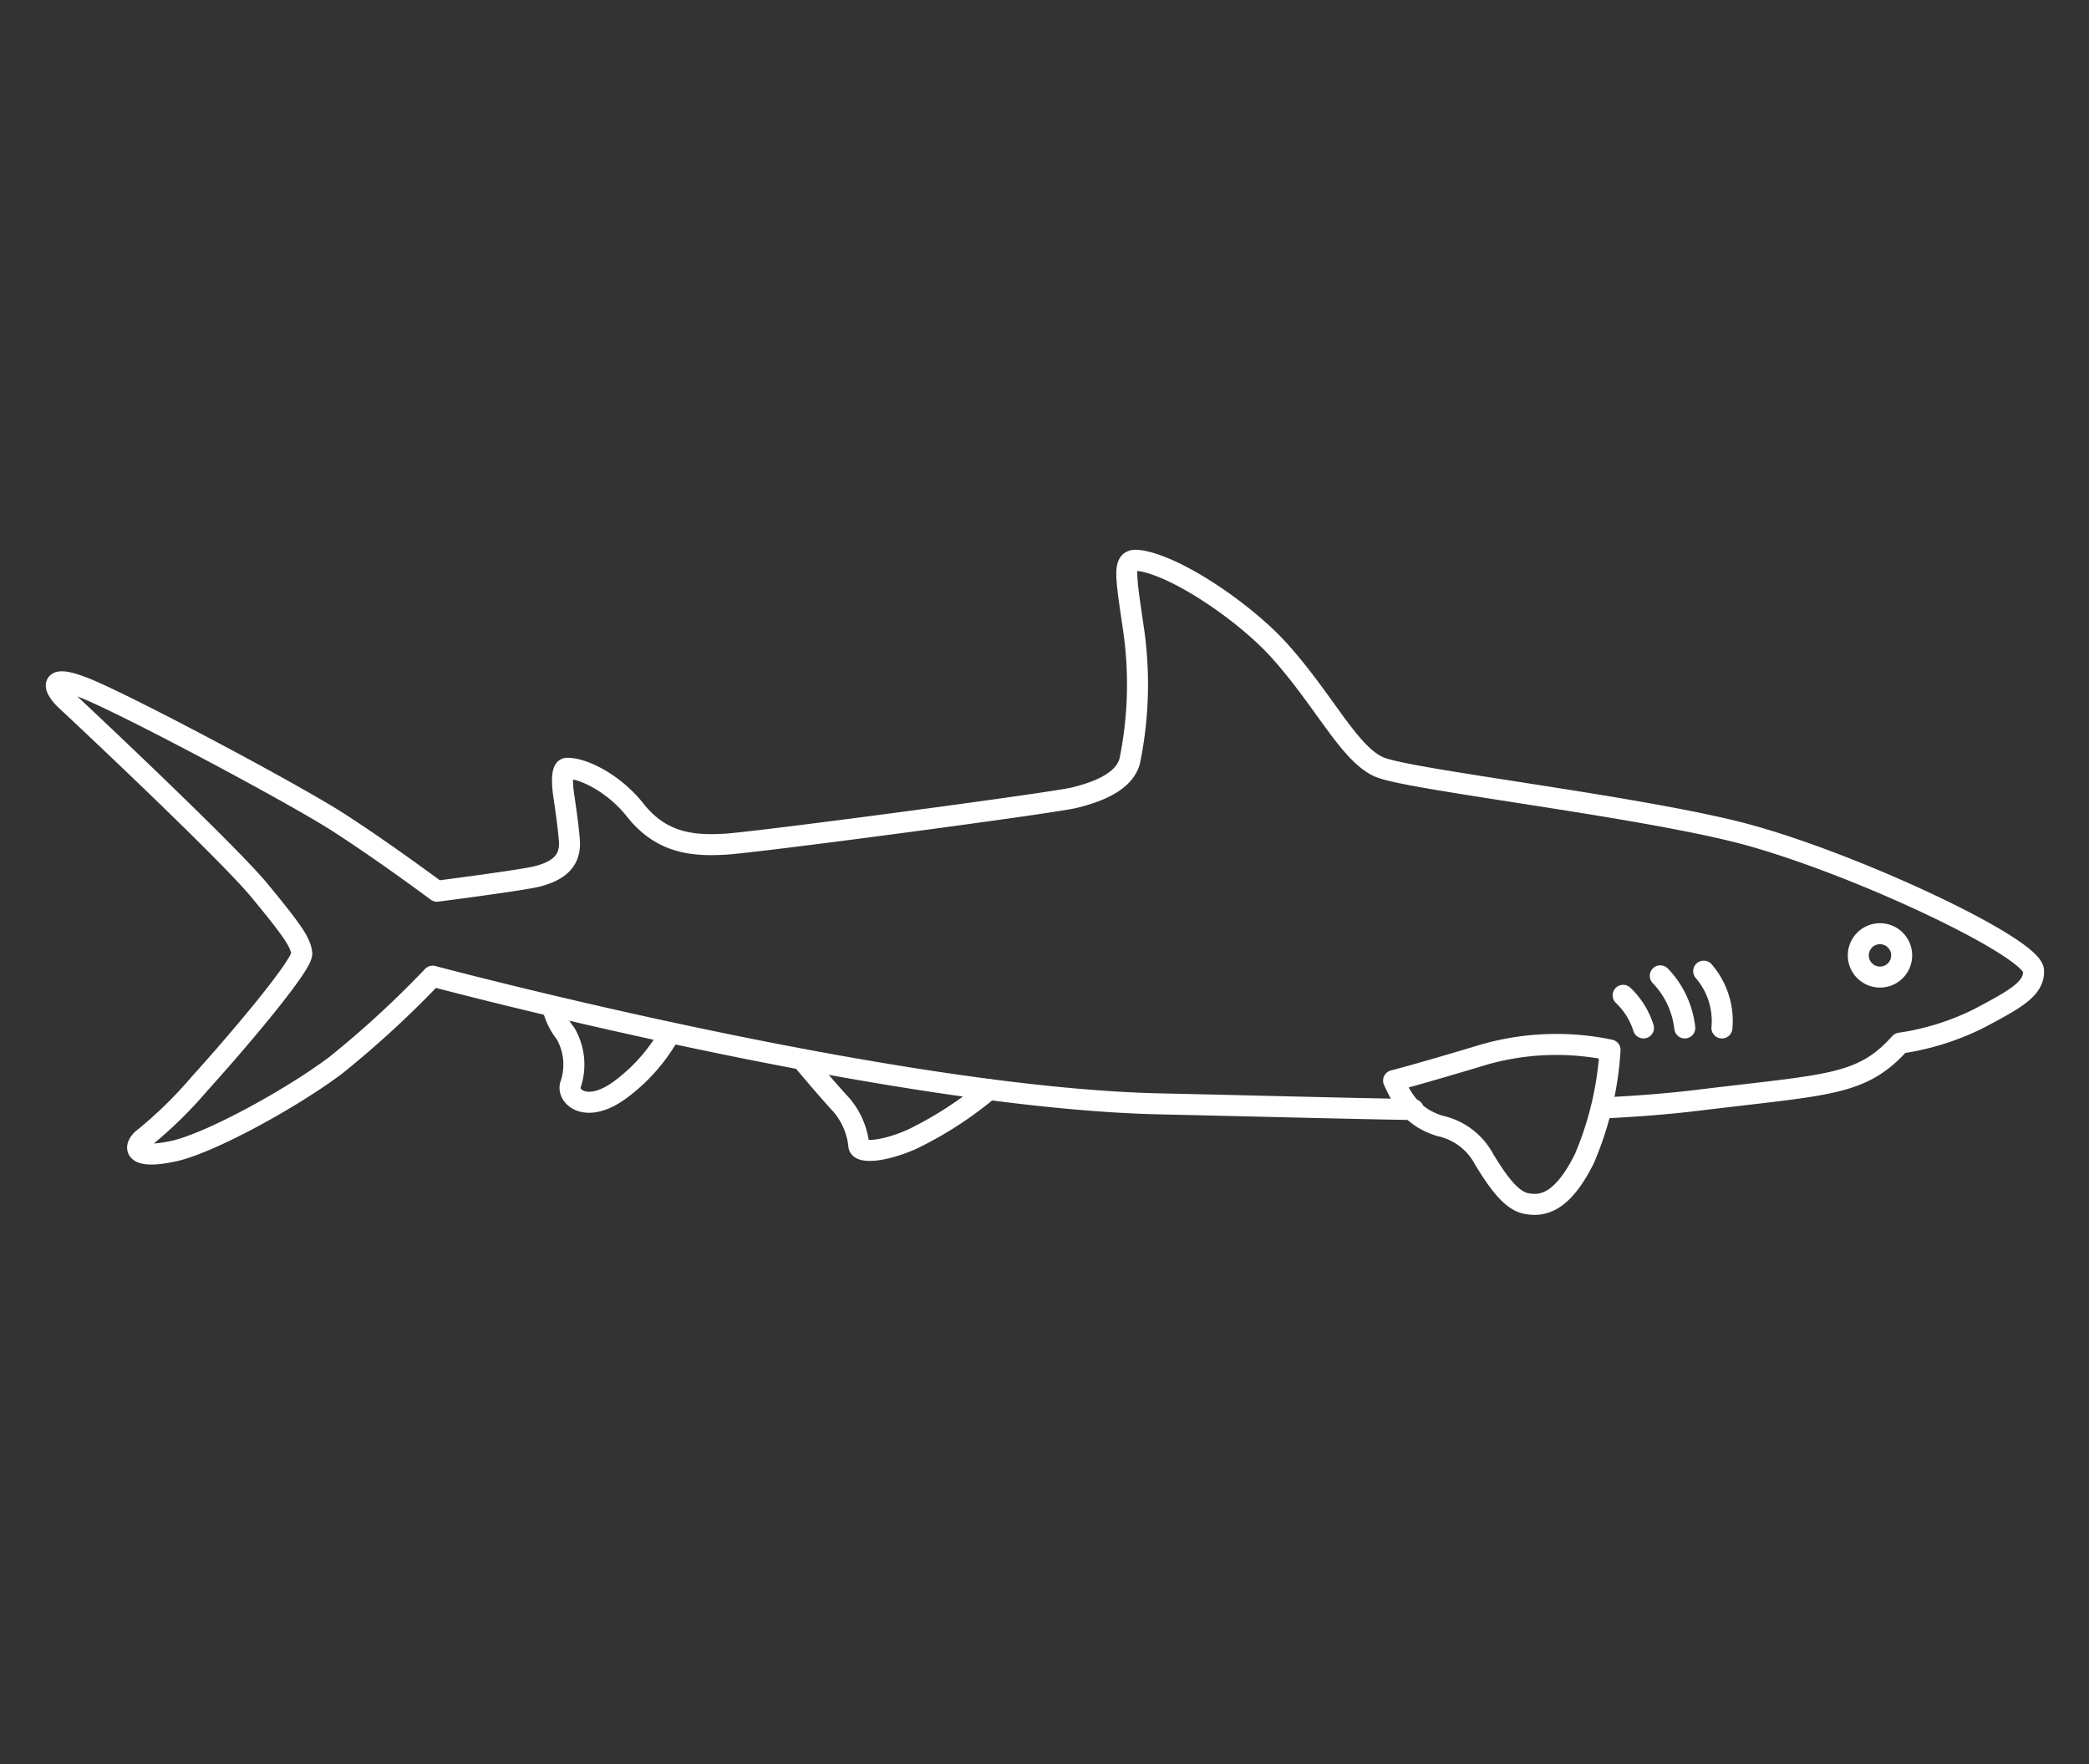 <svg xmlns="http://www.w3.org/2000/svg" viewBox="0 0 180 152"><rect x="0" y="0" width="180" height="152" fill="#333333" stroke="none"/><defs><style>.cls-1,.cls-2{fill:none;}.cls-2{stroke:#fff;stroke-linecap:round;stroke-linejoin:round;stroke-width:1.81px;}</style></defs><title>1</title><g id="Layer_2" data-name="Layer 2"><rect class="cls-1" width="180" height="152"/><path class="cls-2" d="M138,95.47c2.95-.14,5.7-.35,8.4-.68,11.22-1.37,14-1.22,17.32-4.91a22.39,22.39,0,0,0,6.76-2.11c3.14-1.66,4.82-2.57,4.74-4.14-.11-2.09-16.33-9.68-25.77-12s-27.94-4.45-30.55-5.52-4.77-5.74-8.7-10.09c-3-3.31-8.92-7.33-12.09-7.73-1.4-.17-1.17.93-.42,6.06a33,33,0,0,1-.3,11c-.33,2-2.91,2.92-4.86,3.39s-27.46,3.86-30.07,4-5.4,0-7.72-2.93c-1.8-2.29-4.48-3.64-5.89-3.61-.41,0-.47,1-.27,2.37s.39,2.68.48,3.84c.13,1.68-.82,2.6-2.75,3.1-1.16.3-7.48,1.13-8.66,1.28,0,0-4.52-3.37-8.48-5.92s-18.57-10.32-22-11.64-2.24.41-1.52,1.07S19.5,73.27,22.35,76.72,25.9,81.2,26,82.14s-5.19,7.24-8.82,11.25a36.56,36.56,0,0,1-4.94,4.8c-.85.85-.42,1.67,2.7,1s10.16-4.52,14-7.41a85.4,85.4,0,0,0,8.34-7.67s39.06,10.43,62.5,11c8.72.19,15.86.39,22,.49"/><path class="cls-2" d="M120.08,93.11s1.77-.44,7.18-2.06a22.66,22.66,0,0,1,11.47-.58,28.14,28.14,0,0,1-2.21,9.36c-1.94,3.9-3.67,4.14-5.05,3.86s-2.62-2.22-3.6-3.82a5.65,5.65,0,0,0-3.8-2.86C122,96.36,121,95.16,120.08,93.11Z"/><path class="cls-2" d="M47.61,86.72a5.81,5.81,0,0,0,1.12,2.33,5.35,5.35,0,0,1,.44,4.38c-.38,1,1.28,2.64,4.24.49A15.24,15.24,0,0,0,57.74,89"/><path class="cls-2" d="M69.1,91.29s2.28,2.72,3.36,3.87A6.38,6.38,0,0,1,74,98.69c0,.69,2.07.59,4.61-.54a31.87,31.87,0,0,0,6.59-4.27"/><path class="cls-2" d="M139.86,85.76a6.62,6.62,0,0,1,1.75,2.81"/><path class="cls-2" d="M143.06,84.08a7.72,7.72,0,0,1,2.11,4.49"/><path class="cls-2" d="M146.8,83.68a6.54,6.54,0,0,1,1.57,4.89"/><circle class="cls-2" cx="161.99" cy="82.32" r="1.87"/></g></svg>